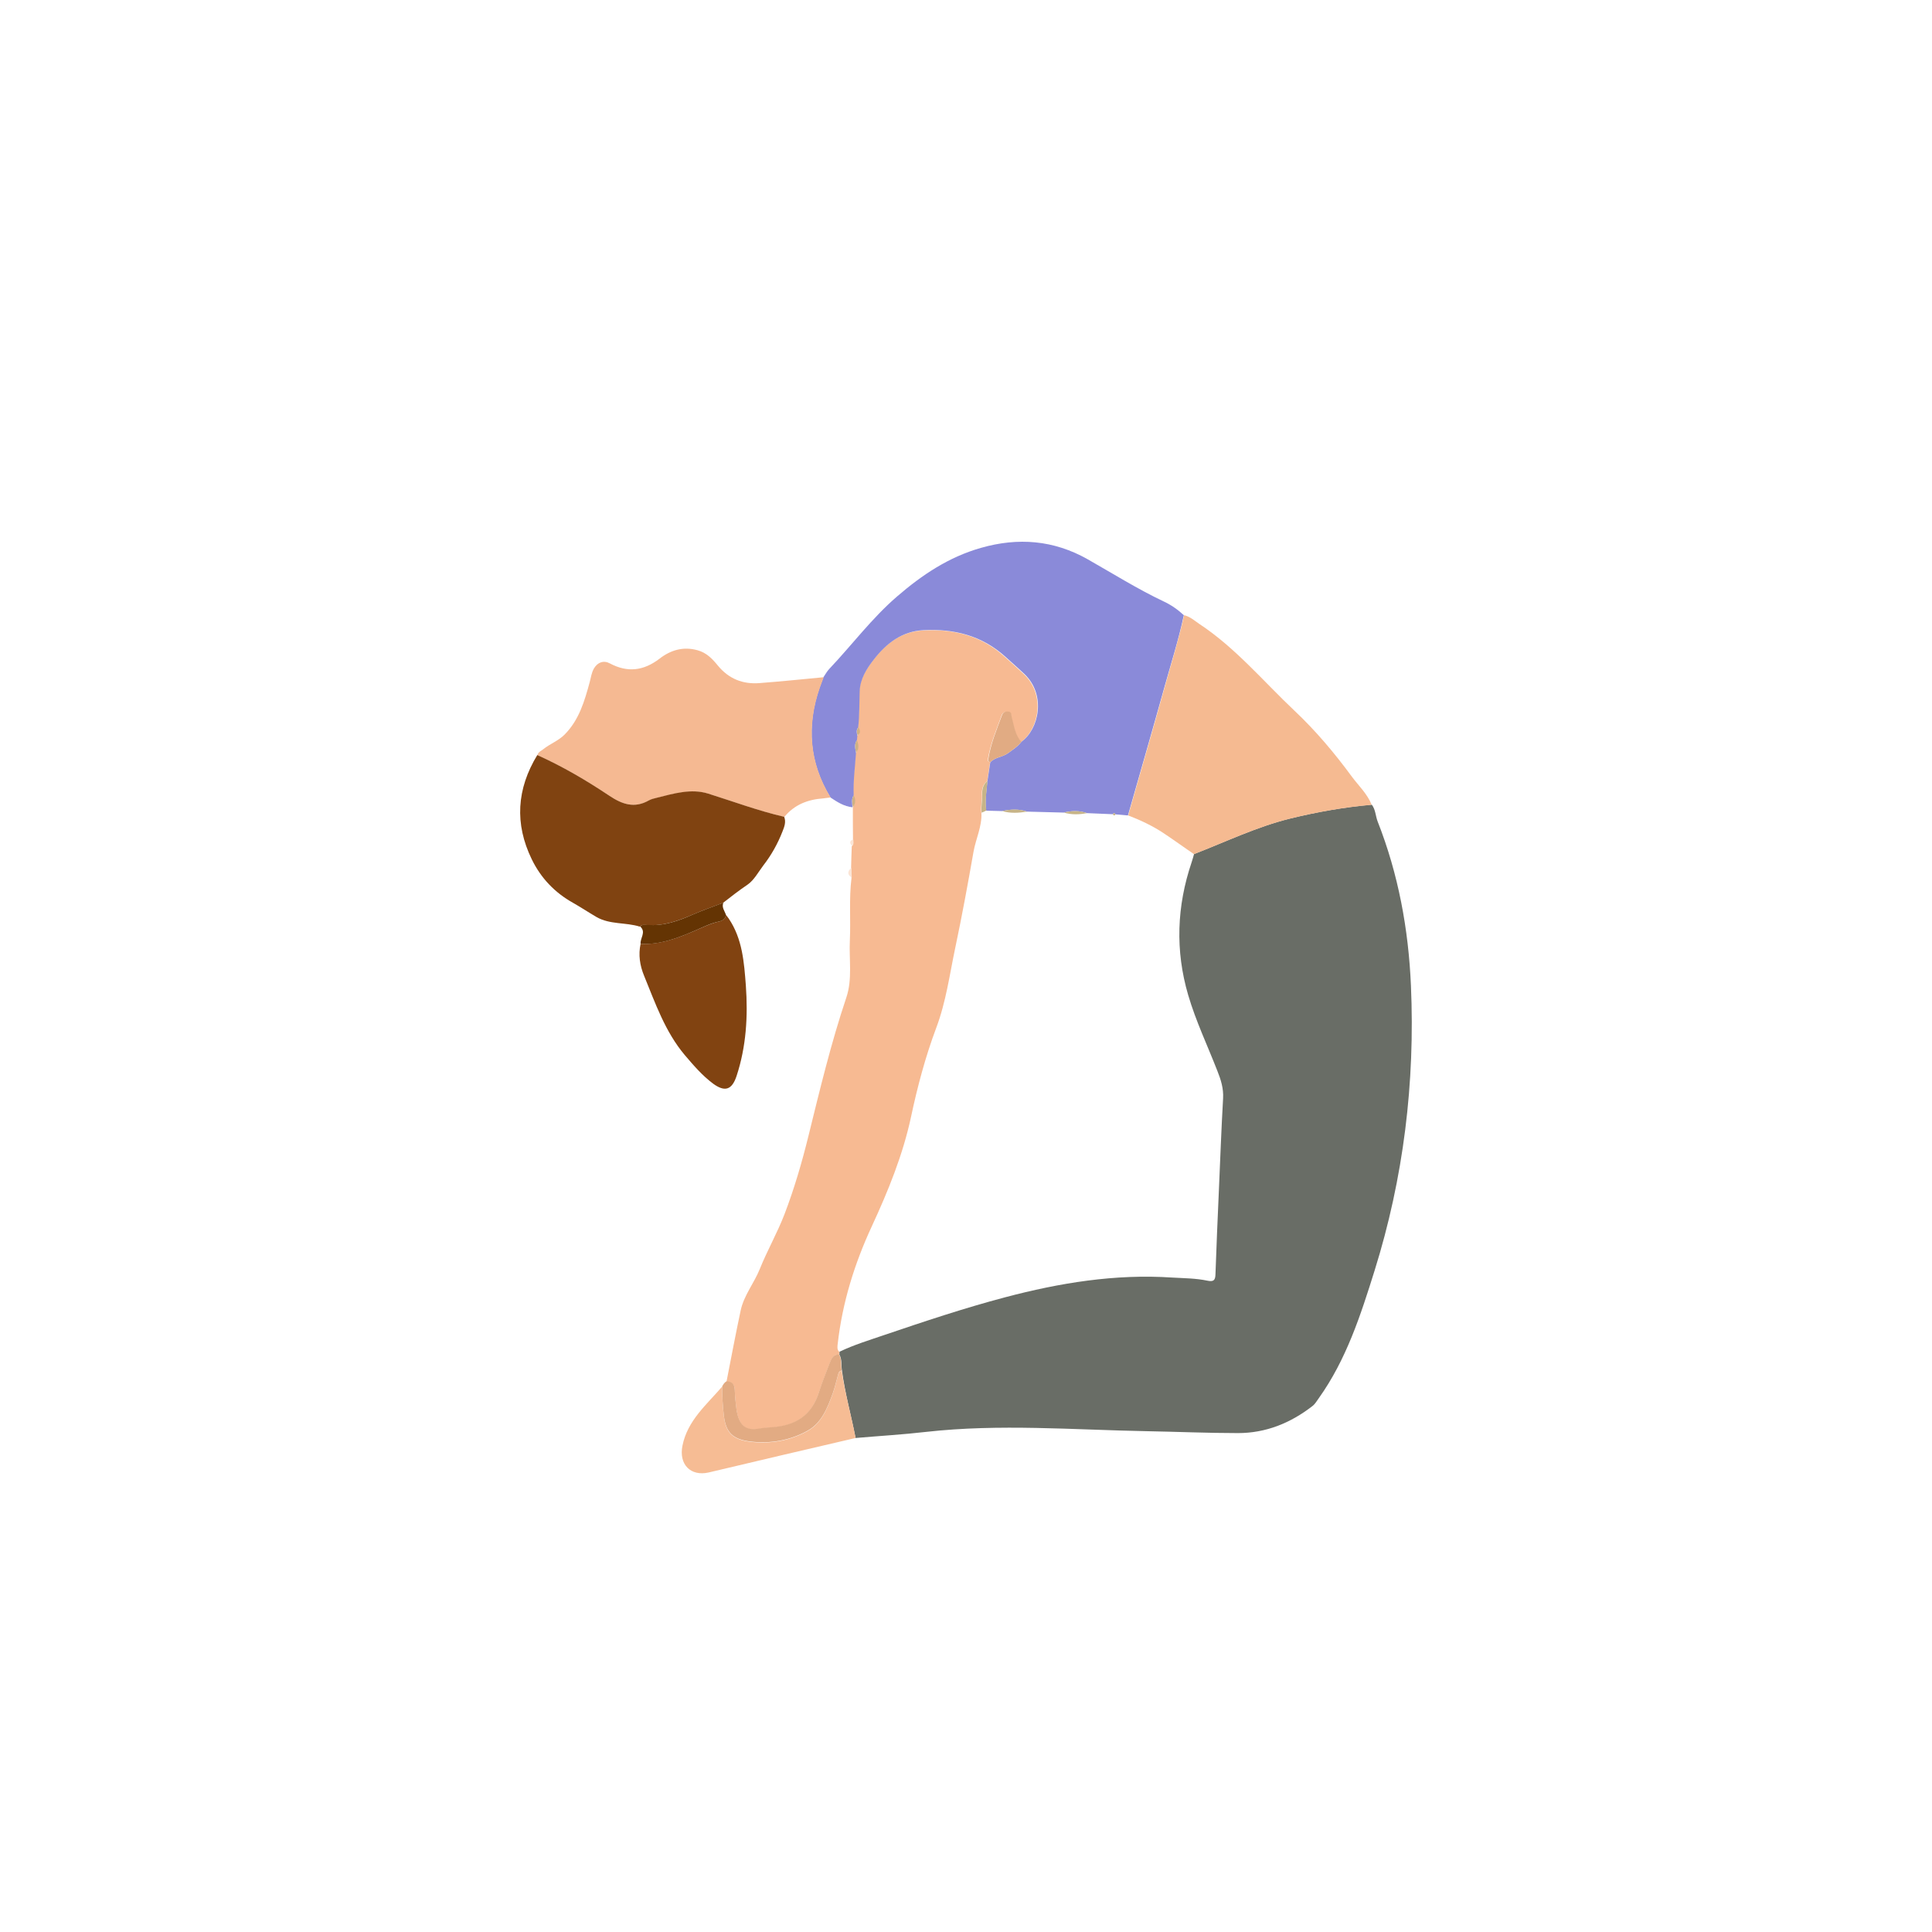 <svg width="500" height="500" viewBox="0 0 500 500" fill="none" xmlns="http://www.w3.org/2000/svg">
<path d="M221.426 372.152C227.529 371.623 233.632 371.27 239.735 370.565C258.715 368.448 277.695 370.036 296.675 370.388C304.577 370.529 312.479 370.882 320.382 370.882C327.579 370.882 333.964 368.307 339.644 363.897C340.385 363.333 340.773 362.556 341.302 361.851C348.428 351.867 352.132 340.366 355.731 328.866C363.245 304.841 366.244 280.182 365.15 255.063C364.515 240.458 361.904 226.241 356.542 212.624C355.978 211.177 356.013 209.554 355.025 208.249C347.864 208.884 340.737 210.154 333.823 211.847C325.25 213.964 317.242 217.845 309.022 221.02C308.81 221.725 308.634 222.466 308.387 223.172C304.542 234.531 304.118 245.997 307.505 257.533C309.481 264.271 312.515 270.621 315.055 277.148C315.972 279.441 316.678 281.699 316.536 284.239C316.078 292.211 315.796 300.149 315.443 308.122C315.125 315.354 314.808 322.551 314.561 329.783C314.526 331.37 314.032 331.759 312.479 331.441C309.481 330.806 306.376 330.806 303.342 330.63C288.631 329.642 274.238 332.005 260.091 335.745C249.543 338.532 239.206 341.989 228.905 345.482C224.989 346.822 221.038 348.022 217.263 349.821C217.263 350.068 217.228 350.315 217.228 350.562C217.969 351.867 217.651 353.314 217.898 354.689C218.674 360.616 220.297 366.331 221.426 372.152Z" fill="#696D66"/>
<path d="M217.157 350.597C217.157 350.35 217.192 350.103 217.192 349.856C216.557 349.221 216.734 348.445 216.804 347.739C218.004 337.121 221.143 327.031 225.624 317.365C229.857 308.228 233.667 298.879 235.784 289.001C237.442 281.204 239.488 273.514 242.275 266.07C244.85 259.261 245.768 252.135 247.249 245.15C248.978 236.965 250.495 228.71 251.941 220.455C252.541 217.068 254.164 213.893 253.987 210.365C253.741 208.778 254.234 207.261 254.129 205.638C254.058 204.545 254.27 202.992 255.504 202.146C255.751 200.523 255.998 198.9 256.245 197.277C255.892 197.171 255.575 196.995 255.646 196.607C256.281 192.585 257.868 188.846 259.244 185.071C259.526 184.33 260.161 184.154 260.902 184.224C261.784 184.33 261.572 185.036 261.713 185.6C262.348 187.823 262.595 190.222 264.218 192.056C268.769 188.81 270.674 179.956 265.065 174.558C263.442 173.006 261.749 171.524 260.091 170.042C254.023 164.468 246.72 162.704 238.783 163.163C233.314 163.481 229.293 166.515 226.047 170.748C224.177 173.182 222.484 175.828 222.378 179.003C222.308 182.108 222.343 185.247 221.99 188.352C222.519 189.128 222.696 189.833 221.778 190.433C221.743 190.821 221.708 191.245 221.673 191.633C222.025 192.762 222.378 193.891 221.426 194.914C221.179 198.583 220.685 202.251 220.826 205.92C221.426 206.979 221.32 207.967 220.72 208.99C220.72 211.777 220.72 214.564 220.755 217.351C220.755 217.915 221.002 218.55 220.438 219.009C220.367 220.914 220.297 222.783 220.261 224.689C220.297 225.535 220.332 226.382 220.367 227.229C219.697 232.591 220.191 237.953 219.944 243.315C219.697 248.29 220.649 253.335 219.027 258.168C215.075 269.915 212.183 281.981 209.219 294.01C207.526 300.89 205.55 307.628 203.046 314.19C201.176 319.058 198.565 323.609 196.625 328.442C195.143 332.111 192.533 335.216 191.686 339.131C190.381 345.27 189.216 351.444 188.017 357.582C189.534 357.617 190.169 358.393 190.169 359.91C190.204 361.533 190.381 363.156 190.592 364.744C191.192 368.977 192.956 370.494 196.59 369.788C197.613 369.612 198.6 369.506 199.624 369.471C205.691 369.118 210.031 366.472 211.936 360.404C212.747 357.829 213.805 355.289 214.758 352.749C215.217 351.549 215.675 350.491 217.157 350.597Z" fill="#F7BA92"/>
<path d="M220.932 205.85C220.791 202.146 221.285 198.512 221.532 194.843C221.355 193.714 221.038 192.585 221.779 191.562C221.814 191.174 221.849 190.751 221.884 190.363C221.708 189.657 221.567 188.916 222.096 188.281C222.449 185.177 222.378 182.037 222.484 178.933C222.59 175.758 224.248 173.112 226.153 170.677C229.399 166.479 233.42 163.41 238.889 163.093C246.826 162.669 254.093 164.433 260.197 169.972C261.855 171.489 263.548 172.935 265.171 174.488C270.78 179.885 268.875 188.74 264.324 191.986C263.372 193.22 262.102 194.032 260.832 194.949C259.42 195.972 257.515 195.937 256.281 197.277C256.034 198.9 255.787 200.523 255.54 202.146C255.293 204.686 254.87 207.226 255.222 209.801C256.598 209.836 257.974 209.872 259.35 209.907C261.502 209.448 263.654 209.307 265.771 210.048C268.946 210.119 272.121 210.224 275.296 210.295C277.307 209.801 279.317 209.731 281.293 210.436C283.516 210.542 285.738 210.613 287.961 210.718C288.243 210.33 288.455 210.401 288.666 210.754C289.76 210.86 290.854 210.93 291.912 211.036C295.052 199.994 298.262 188.952 301.331 177.91C303.06 171.701 305.035 165.527 306.376 159.212C304.824 157.766 303.06 156.531 301.155 155.649C294.381 152.439 288.031 148.452 281.505 144.748C272.72 139.774 263.513 139.033 253.882 141.785C245.556 144.148 238.642 148.77 232.186 154.344C225.624 159.988 220.508 166.903 214.617 173.112C214.017 173.747 213.594 174.558 213.1 175.264C212.783 176.146 212.43 177.028 212.112 177.945C208.69 187.858 209.396 197.348 214.899 206.379C216.663 207.543 218.427 208.708 220.614 208.919C220.579 207.861 220.297 206.803 220.932 205.85Z" fill="#8A8AD9"/>
<path d="M214.97 206.38C209.432 197.348 208.761 187.858 212.183 177.945C212.501 177.063 212.854 176.146 213.171 175.264C207.632 175.793 202.129 176.358 196.59 176.781C192.251 177.134 188.617 175.687 185.795 172.265C184.384 170.537 182.867 168.914 180.503 168.279C176.834 167.256 173.553 168.244 170.731 170.431C166.604 173.606 162.441 174.135 157.855 171.701C156.232 170.819 154.68 171.383 153.727 172.971C153.092 174.065 152.951 175.264 152.633 176.463C151.293 181.402 149.882 186.306 146.142 190.081C144.555 191.704 142.367 192.48 140.603 193.891C140.039 194.35 139.263 194.597 139.087 195.443C145.613 198.371 151.751 202.005 157.713 205.956C161.03 208.179 164.205 209.272 167.944 207.191C168.579 206.838 169.355 206.662 170.061 206.485C174.435 205.427 178.951 204.086 183.326 205.427C189.852 207.473 196.273 209.872 202.976 211.424C205.586 208.249 209.043 206.909 213.03 206.626C213.665 206.556 214.335 206.45 214.97 206.38Z" fill="#F5B992"/>
<path d="M306.447 159.212C305.071 165.527 303.131 171.665 301.402 177.909C298.333 188.987 295.122 199.994 291.983 211.036C295.193 212.271 298.333 213.752 301.19 215.657C303.836 217.421 306.376 219.256 308.987 221.055C317.207 217.88 325.215 213.999 333.787 211.882C340.737 210.154 347.828 208.919 354.99 208.284C353.861 205.462 351.638 203.38 349.874 201.017C345.394 194.914 340.526 189.128 335.022 183.942C326.908 176.287 319.747 167.643 310.327 161.434C309.093 160.588 307.964 159.565 306.447 159.212Z" fill="#F5BA91"/>
<path d="M202.94 211.388C196.237 209.836 189.816 207.437 183.29 205.391C178.915 204.015 174.4 205.356 170.025 206.449C169.284 206.626 168.544 206.802 167.909 207.155C164.169 209.272 160.994 208.143 157.678 205.92C151.751 201.969 145.577 198.335 139.051 195.407C133.724 204.156 133.124 213.188 137.64 222.43C140.003 227.264 143.567 231.003 148.294 233.649C150.34 234.813 152.316 236.118 154.362 237.318C157.854 239.329 161.947 238.658 165.615 239.823C166.145 239.188 166.85 239.364 167.521 239.399C171.719 239.682 175.493 238.341 179.233 236.718C181.808 235.589 184.489 234.672 187.135 233.649C189.217 232.026 191.263 230.439 193.45 228.957C195.143 227.793 196.237 225.711 197.542 223.983C199.624 221.302 201.282 218.338 202.517 215.163C203.011 213.928 203.469 212.694 202.94 211.388Z" fill="#804311"/>
<path d="M165.792 244.268C165.157 247.09 165.615 249.913 166.674 252.488C169.602 259.65 172.142 267.023 177.222 273.055C179.48 275.701 181.738 278.347 184.524 280.429C187.594 282.686 189.428 282.087 190.628 278.453C193.132 270.833 193.591 263.001 193.027 255.063C192.568 249.031 192.145 242.963 188.582 237.706C188.37 237.389 188.088 237.071 187.876 236.754C187.77 237.812 186.994 238.271 186.112 238.483C183.889 238.976 181.914 239.964 179.868 240.846C175.352 242.787 170.801 244.515 165.792 244.268Z" fill="#814311"/>
<path d="M221.426 372.152C220.297 366.331 218.675 360.616 217.828 354.76C216.981 354.936 216.946 355.677 216.77 356.312C216.381 357.758 216.029 359.205 215.535 360.616C214.159 364.391 212.677 368.307 208.973 370.353C204.457 372.858 199.413 373.74 194.297 373.14C189.464 372.575 187.841 370.67 187.347 366.507C187.03 363.932 186.889 361.392 186.924 358.817C182.902 363.509 177.928 367.601 176.623 374.128C175.635 378.961 178.704 382.136 183.396 381.077C196.061 378.079 208.761 375.08 221.426 372.152Z" fill="#F6BC94"/>
<path d="M186.924 358.746C186.889 361.322 187.03 363.897 187.347 366.437C187.876 370.635 189.499 372.505 194.297 373.069C199.412 373.669 204.457 372.787 208.973 370.282C212.677 368.236 214.159 364.32 215.535 360.546C216.028 359.134 216.381 357.688 216.769 356.242C216.946 355.607 216.981 354.866 217.828 354.689C217.581 353.314 217.898 351.832 217.157 350.562C215.676 350.456 215.182 351.55 214.758 352.643C213.806 355.183 212.748 357.688 211.936 360.299C210.031 366.402 205.692 369.012 199.624 369.365C198.601 369.436 197.613 369.506 196.59 369.683C192.956 370.388 191.192 368.871 190.593 364.638C190.381 363.05 190.205 361.392 190.169 359.805C190.134 358.288 189.534 357.512 188.017 357.476C187.524 357.759 187.206 358.217 186.924 358.746Z" fill="#E2AB83"/>
<path d="M165.792 244.268C170.837 244.551 175.352 242.787 179.868 240.846C181.914 239.964 183.89 238.941 186.112 238.483C186.994 238.271 187.77 237.848 187.876 236.754C187.523 235.731 186.712 234.814 187.206 233.614C184.56 234.637 181.879 235.555 179.303 236.683C175.564 238.342 171.789 239.682 167.591 239.365C166.956 239.329 166.215 239.153 165.686 239.788C167.309 241.234 165.615 242.787 165.792 244.268Z" fill="#643403"/>
<path d="M220.932 205.85C220.297 206.837 220.579 207.86 220.72 208.884H220.826C221.426 207.896 221.532 206.873 220.932 205.85Z" fill="#CFB184"/>
<path d="M220.438 227.123C220.403 226.276 220.368 225.43 220.333 224.583C219.345 225.465 219.168 226.312 220.438 227.123Z" fill="#FBE5D6"/>
<path d="M220.509 218.903C221.073 218.445 220.862 217.81 220.827 217.245C219.768 217.633 219.874 218.233 220.509 218.903Z" fill="#FBE5D6"/>
<path d="M256.281 197.277C257.481 195.937 259.386 196.007 260.832 194.949C262.067 194.032 263.372 193.22 264.325 191.986C262.667 190.151 262.455 187.752 261.82 185.53C261.679 184.965 261.89 184.26 261.009 184.154C260.268 184.083 259.633 184.26 259.35 185.001C257.939 188.775 256.387 192.515 255.752 196.537C255.646 196.995 255.928 197.172 256.281 197.277Z" fill="#E1AB83"/>
<path d="M254.058 210.33C254.446 210.154 254.87 209.977 255.258 209.766C254.905 207.19 255.328 204.65 255.575 202.11C254.34 202.957 254.129 204.545 254.199 205.603C254.27 207.226 253.811 208.778 254.058 210.33Z" fill="#C7B488"/>
<path d="M221.779 191.527C221.038 192.586 221.355 193.715 221.532 194.808C222.484 193.785 222.167 192.656 221.779 191.527Z" fill="#CFB184"/>
<path d="M222.131 188.246C221.602 188.881 221.708 189.587 221.92 190.328C222.837 189.728 222.66 189.022 222.131 188.246Z" fill="#CFB184"/>
<path d="M259.385 209.907C261.502 210.542 263.654 210.401 265.806 210.048C263.654 209.307 261.537 209.413 259.385 209.907Z" fill="#C7B488"/>
<path d="M275.331 210.295C277.307 210.894 279.318 210.824 281.329 210.436C279.353 209.73 277.342 209.801 275.331 210.295Z" fill="#C7B488"/>
<path d="M287.996 210.718C288.208 211.106 288.455 211.142 288.702 210.754C288.49 210.366 288.243 210.33 287.996 210.718Z" fill="#C7B488"/>
</svg>
